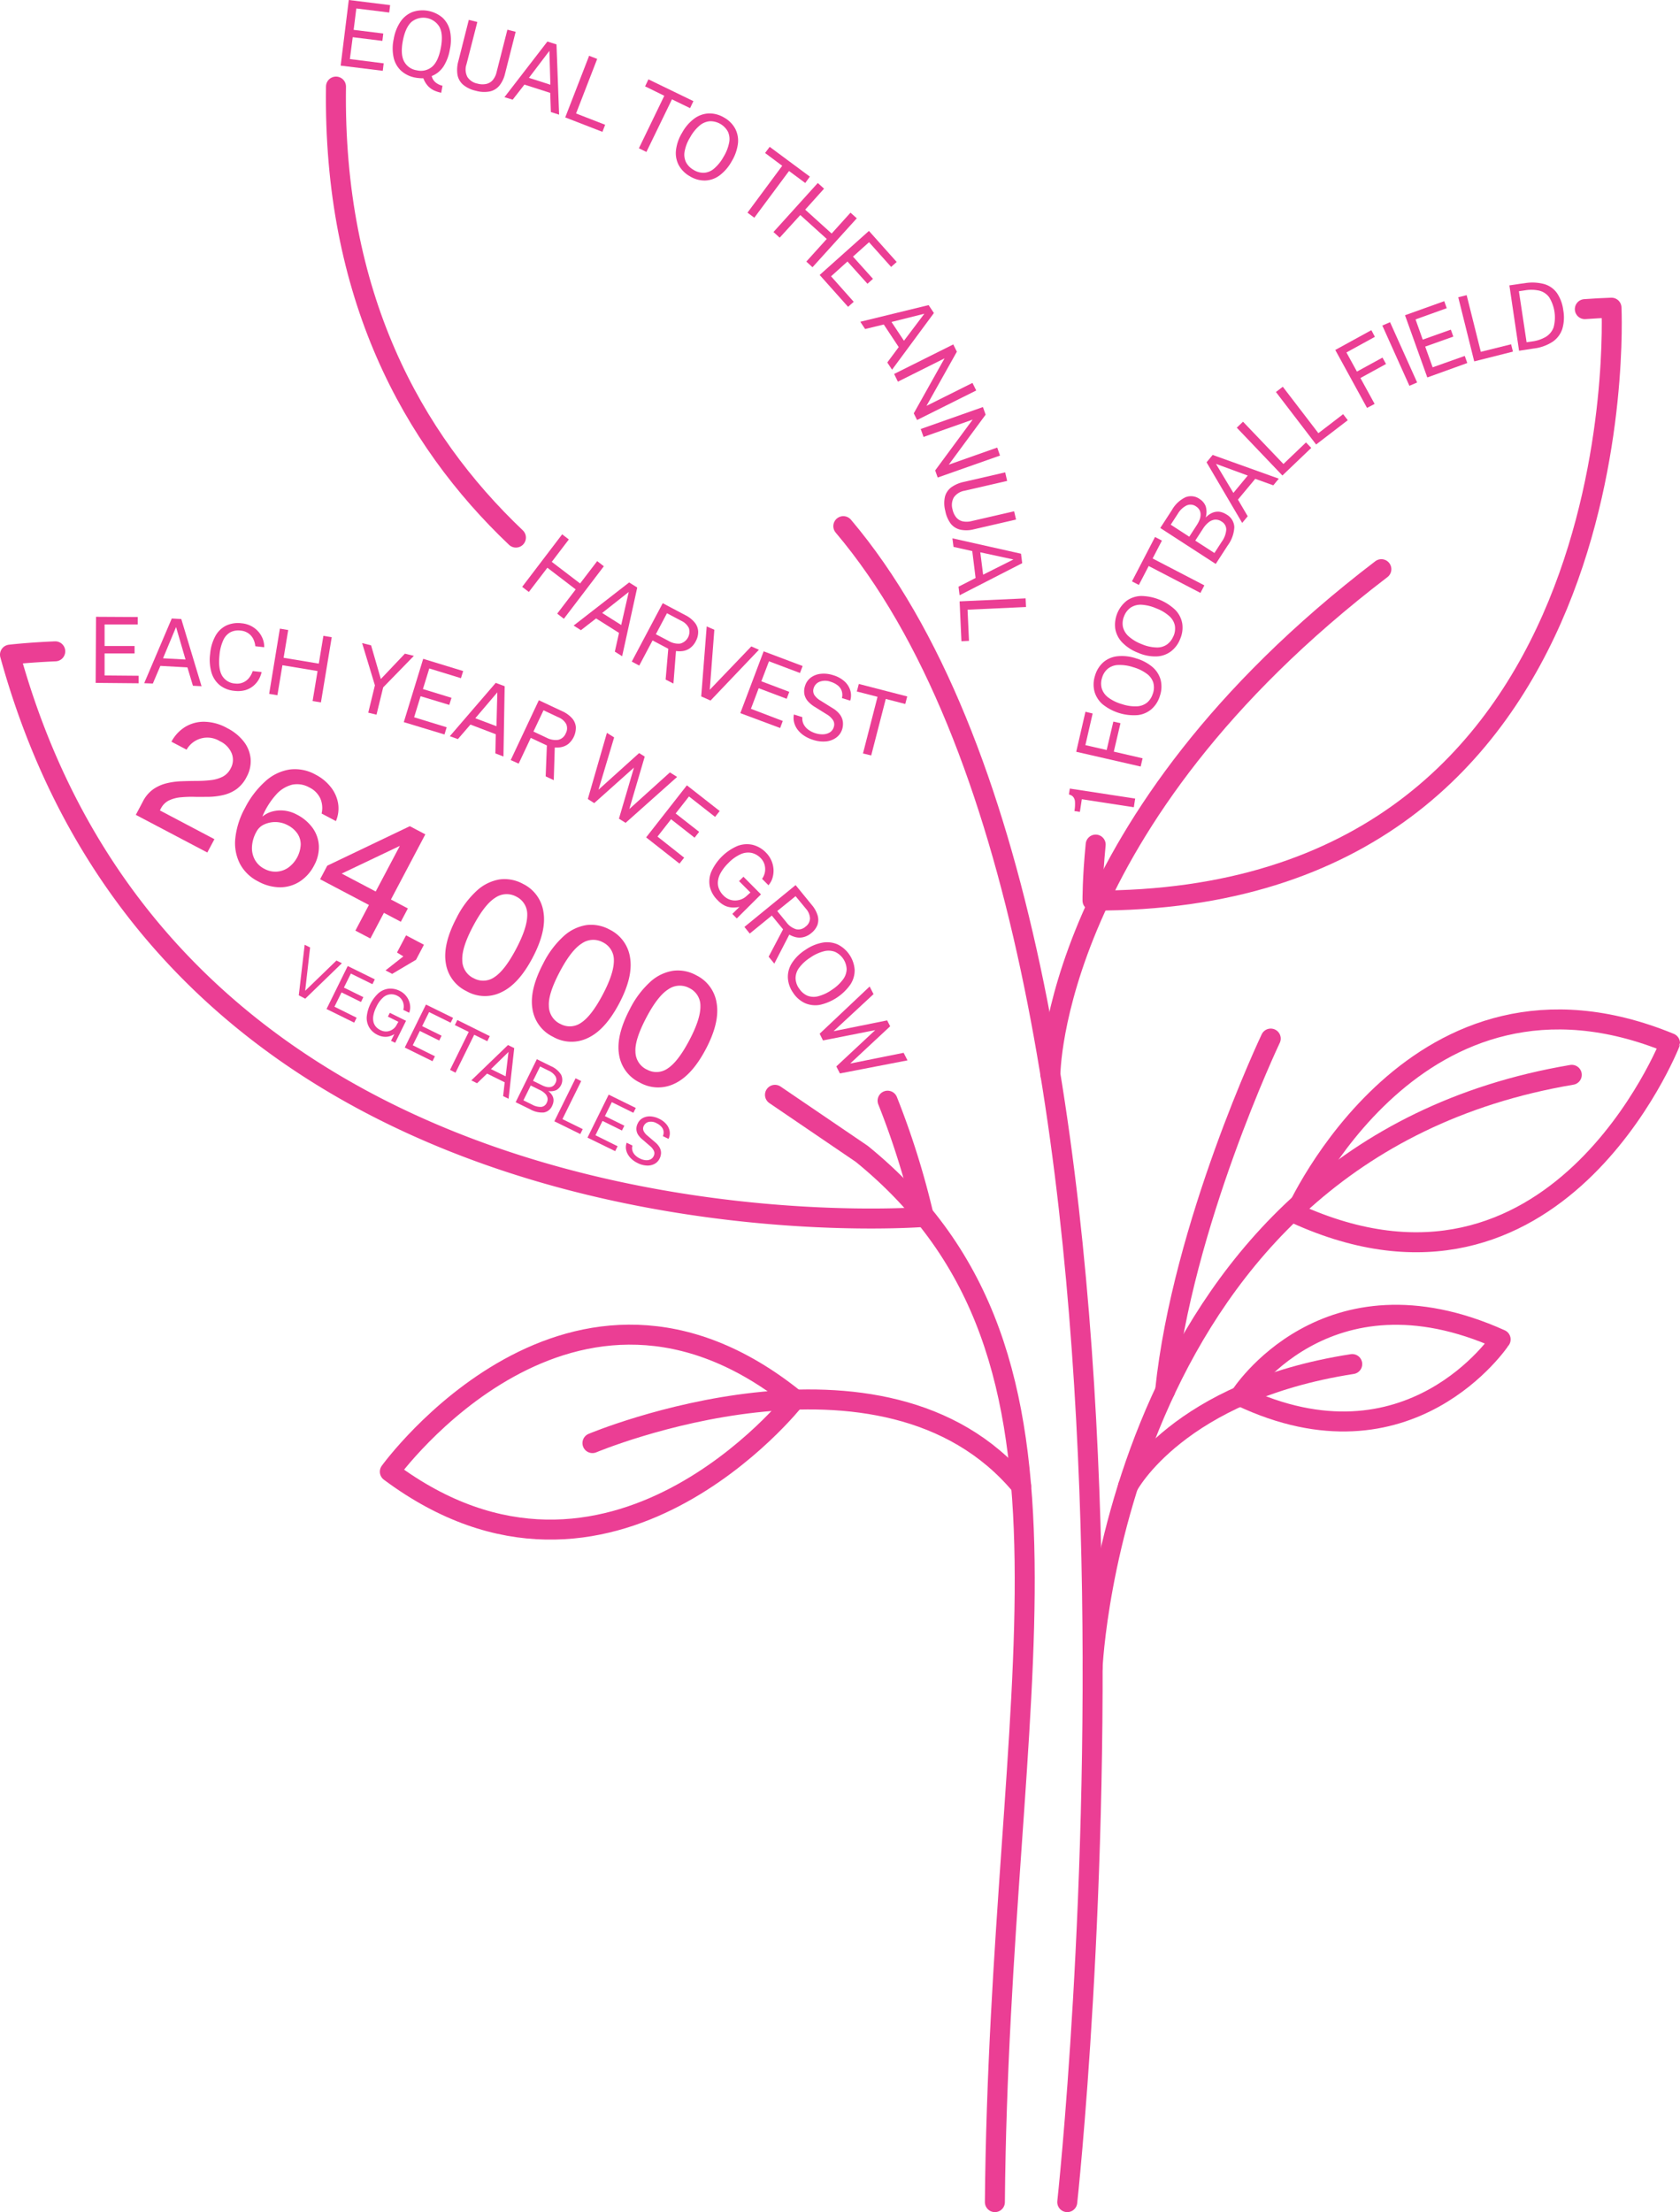 <svg xmlns="http://www.w3.org/2000/svg" viewBox="0 0 504.21 663.78"><defs><style>.cls-1{fill:#eb3e94;}.cls-2{fill:none;stroke:#eb3e94;stroke-linecap:round;stroke-linejoin:round;stroke-width:6px;}</style></defs><title>Asset 29</title><g id="Layer_2" data-name="Layer 2"><g id="PT"><path class="cls-1" d="M28.71,209l.11-19.83,12.51.07,0,2.23-9.94,0,0,6.47,9,0,0,2.22-9,0,0,6.61,10.23.09v2.26Z" transform="translate(0 -4.09)"/><path class="cls-1" d="M43.28,209.09l8.27-19.41,2.86.16L60.49,210l-2.59-.14-1.65-5.51-8.12-.45-2.26,5.3Zm5.65-7.47,6.75.37-2.84-9.75Z" transform="translate(0 -4.09)"/><path class="cls-1" d="M70.36,211.39a8.22,8.22,0,0,1-4.4-1.7,7.65,7.65,0,0,1-2.49-3.8,13.81,13.81,0,0,1-.4-5.61,13.56,13.56,0,0,1,1.57-5.34,7.48,7.48,0,0,1,3.23-3.13,8.43,8.43,0,0,1,4.67-.69,7.64,7.64,0,0,1,3.6,1.27A7.19,7.19,0,0,1,78.49,195a6.78,6.78,0,0,1,.81,3.3L76.62,198A6,6,0,0,0,76,195.8a4.48,4.48,0,0,0-1.45-1.67,4.76,4.76,0,0,0-2.32-.82,5.26,5.26,0,0,0-3.11.51A5.12,5.12,0,0,0,67,196.21a13.39,13.39,0,0,0-1.12,4.4q-.44,4.13.76,6.2a4.84,4.84,0,0,0,3.91,2.38,4.56,4.56,0,0,0,4.23-1.73,6.21,6.21,0,0,0,1.06-2l2.68.29a8.36,8.36,0,0,1-.93,2.35A7.1,7.1,0,0,1,75.91,210a6.63,6.63,0,0,1-2.4,1.21A8.47,8.47,0,0,1,70.36,211.39Z" transform="translate(0 -4.09)"/><path class="cls-1" d="M80.78,212.29,84,192.72l2.5.42-1.38,8.33,10.56,1.75,1.38-8.34,2.5.42-3.24,19.56-2.5-.41,1.49-9-10.55-1.75-1.5,9Z" transform="translate(0 -4.09)"/><path class="cls-1" d="M110.52,217.94l2-8.2-3.84-12.68,2.69.67,2.93,10.11,7.22-7.61,2.7.66L115,210.35l-2,8.19Z" transform="translate(0 -4.09)"/><path class="cls-1" d="M121.19,220.78l5.82-19,12,3.67-.67,2.14-9.5-2.92-1.91,6.18,8.57,2.63-.66,2.13L126.23,213l-1.94,6.32,9.77,3-.66,2.16Z" transform="translate(0 -4.09)"/><path class="cls-1" d="M135,225l13.78-16,2.68,1-.36,21.09-2.43-.93.12-5.75-7.6-2.9-3.77,4.36Zm7.65-5.39L149,222l.26-10.16Z" transform="translate(0 -4.09)"/><path class="cls-1" d="M153.28,232.16l8.44-17.95,6.95,3.26a8.81,8.81,0,0,1,3,2.12,4.59,4.59,0,0,1,1.15,2.6,6.38,6.38,0,0,1-2.24,5.12,5.07,5.07,0,0,1-2,.94,7.37,7.37,0,0,1-2.08.14l-.3,9.8-2.43-1.14.36-9.28-4.83-2.27-3.64,7.73Zm6.82-8.56,3.91,1.84a5.76,5.76,0,0,0,3.52.65,3.19,3.19,0,0,0,2.26-1.94,3.13,3.13,0,0,0,.12-2.83,4.64,4.64,0,0,0-2.33-2l-4.46-2.1Z" transform="translate(0 -4.09)"/><path class="cls-1" d="M176.42,243.85,182.15,224l2.17,1.36-4.7,15.7,12.2-11,1.68,1.06-4.63,15.74,12.19-11,2.16,1.36L187.76,251l-2-1.25,4.51-15.33-11.93,10.66Z" transform="translate(0 -4.09)"/><path class="cls-1" d="M193.92,255.36l12.23-15.62,9.85,7.71-1.39,1.76-7.83-6.13-4,5.1,7.05,5.52-1.37,1.75-7.06-5.53-4.07,5.2,8,6.33-1.4,1.78Z" transform="translate(0 -4.09)"/><path class="cls-1" d="M215.38,274.21a8.26,8.26,0,0,1-2.33-4,7.65,7.65,0,0,1,.41-4.5,15.27,15.27,0,0,1,7.81-7.75,7.87,7.87,0,0,1,4.57-.38,8.41,8.41,0,0,1,4.06,2.36,7.81,7.81,0,0,1,2.25,5,7.46,7.46,0,0,1-.31,2.6,5.76,5.76,0,0,1-1.21,2.18l-1.91-1.92a5.25,5.25,0,0,0,.85-2,5,5,0,0,0-.11-2.25,4.54,4.54,0,0,0-1.19-2,5.47,5.47,0,0,0-2.72-1.54,5.36,5.36,0,0,0-3.26.4,11.9,11.9,0,0,0-3.7,2.66,12.94,12.94,0,0,0-2.25,2.87,6.5,6.5,0,0,0-.87,2.6,4.72,4.72,0,0,0,.32,2.28,5.93,5.93,0,0,0,1.31,1.95,5,5,0,0,0,1.84,1.23,4.67,4.67,0,0,0,1.89.29,5.14,5.14,0,0,0,1.73-.38,4.74,4.74,0,0,0,1.35-.83l1.31-1.18-3.41-3.42,1.32-1.31,5.26,5.29-7.26,7.22-1.34-1.35,2.14-2.13a7.75,7.75,0,0,1-2.07.2,6.15,6.15,0,0,1-2.23-.51A7.39,7.39,0,0,1,215.38,274.21Z" transform="translate(0 -4.09)"/><path class="cls-1" d="M223.42,282.23l15.36-12.55,4.86,5.95a8.75,8.75,0,0,1,1.76,3.19,4.67,4.67,0,0,1-.08,2.85,5.72,5.72,0,0,1-1.8,2.38,5.77,5.77,0,0,1-2.44,1.26,5,5,0,0,1-2.25,0,7.58,7.58,0,0,1-1.94-.78l-4.5,8.71-1.7-2.08,4.33-8.21-3.38-4.13-6.62,5.4Zm9.85-4.77,2.73,3.35a5.74,5.74,0,0,0,2.89,2.1,3.18,3.18,0,0,0,2.87-.77,3.11,3.11,0,0,0,1.34-2.5,4.7,4.7,0,0,0-1.21-2.86L238.77,273Z" transform="translate(0 -4.09)"/><path class="cls-1" d="M238,301.93a8.53,8.53,0,0,1-1.54-4.48,7.65,7.65,0,0,1,1.23-4.4,13,13,0,0,1,4-3.92,13.13,13.13,0,0,1,5.19-2.19,7.85,7.85,0,0,1,4.56.56,9.21,9.21,0,0,1,5.06,7.58,7.69,7.69,0,0,1-1.26,4.4,15.26,15.26,0,0,1-9.18,6.13,7.79,7.79,0,0,1-4.52-.54A8.55,8.55,0,0,1,238,301.93Zm1.84-1.23a5.66,5.66,0,0,0,2.43,2.14,5.19,5.19,0,0,0,3.25.2,12.61,12.61,0,0,0,4.11-1.92A12.79,12.79,0,0,0,253,298a5.36,5.36,0,0,0,1.1-3.1,6,6,0,0,0-3.46-5.18,5.45,5.45,0,0,0-3.31-.2,12.5,12.5,0,0,0-4.17,1.93,12.33,12.33,0,0,0-3.34,3.07,5.24,5.24,0,0,0-1.05,3.11A5.63,5.63,0,0,0,239.82,300.7Z" transform="translate(0 -4.09)"/><path class="cls-1" d="M246,314.27l15-14.16,1.17,2.28-12,11.13,16.08-3.25.91,1.77-12,11.18L271.2,320l1.16,2.27-20.28,3.92L251,324.09l11.68-10.9L247,316.29Z" transform="translate(0 -4.09)"/><path class="cls-1" d="M40.76,248.6,42.14,246l.73-1.39a10.21,10.21,0,0,1,3.07-3.66,12,12,0,0,1,4-1.81,21.79,21.79,0,0,1,4.46-.62c1.53-.06,3-.09,4.54-.1a37.93,37.93,0,0,0,4.24-.23,10.56,10.56,0,0,0,3.57-1,5.63,5.63,0,0,0,2.47-2.5,5.27,5.27,0,0,0,.34-4.49A7,7,0,0,0,66,226.5a7.15,7.15,0,0,0-10,2.54l-4.55-2.39a11.62,11.62,0,0,1,4-4.36,10.75,10.75,0,0,1,5.77-1.63,14.57,14.57,0,0,1,7,1.93,14.6,14.6,0,0,1,5,4.09,9.85,9.85,0,0,1,2,5.11,9.74,9.74,0,0,1-1.2,5.42A10.17,10.17,0,0,1,71,240.87a11.08,11.08,0,0,1-3.9,1.76,20.71,20.71,0,0,1-4.34.56c-1.5,0-3,.05-4.43,0a34.78,34.78,0,0,0-4.15.15,10.36,10.36,0,0,0-3.48.94,5.43,5.43,0,0,0-2.43,2.45l-.28.54,16.36,8.63-2.13,4Z" transform="translate(0 -4.09)"/><path class="cls-1" d="M77.46,268.56a12.5,12.5,0,0,1-5.46-5.3,13.65,13.65,0,0,1-1.38-7.61,24.1,24.1,0,0,1,2.9-9.1,27.48,27.48,0,0,1,6.09-8A14.09,14.09,0,0,1,86.89,235a12.61,12.61,0,0,1,7.86,1.55,13.75,13.75,0,0,1,4.44,3.61,10.76,10.76,0,0,1,2.26,4.85,9.68,9.68,0,0,1-.63,5.46l-4.3-2.27a7.21,7.21,0,0,0-.39-4.53,7,7,0,0,0-3.28-3.29,7.45,7.45,0,0,0-5.17-.83,9.57,9.57,0,0,0-4.83,3,23,23,0,0,0-4.11,6.57,8,8,0,0,1,3.11-1.56,9.54,9.54,0,0,1,3.58-.22,10.3,10.3,0,0,1,3.6,1.15,13.28,13.28,0,0,1,4.82,4.07,10.07,10.07,0,0,1,1.85,5.32,11.37,11.37,0,0,1-1.44,5.92,12.55,12.55,0,0,1-4.29,4.8,11,11,0,0,1-5.88,1.74A13.81,13.81,0,0,1,77.46,268.56Zm1.88-3.77a6.91,6.91,0,0,0,3.68.85,6.81,6.81,0,0,0,3.49-1.2,9.1,9.1,0,0,0,3.74-6.92,5.88,5.88,0,0,0-1-3.33,8,8,0,0,0-3-2.54,7.94,7.94,0,0,0-6.92-.19A4.82,4.82,0,0,0,77,253.6a10.33,10.33,0,0,0-1.37,4.48,7.28,7.28,0,0,0,.83,3.93A6.65,6.65,0,0,0,79.34,264.79Z" transform="translate(0 -4.09)"/><path class="cls-1" d="M106.66,283.34l4.06-7.7-14.65-7.72,2.15-4.07L123,252l4.65,2.45L117.33,274l5.08,2.68-2.11,4L115.22,278l-4.06,7.7Zm-4.11-17.12,10.21,5.38L120,257.91Z" transform="translate(0 -4.09)"/><path class="cls-1" d="M115.71,295.27l5.34-4.2-1.9-1.17,2.72-5.15,5.36,2.83-2.37,4.5-7.16,4.24Z" transform="translate(0 -4.09)"/><path class="cls-1" d="M140,301.5a11.17,11.17,0,0,1-6.21-8.45q-.92-5.67,3.25-13.57a27.91,27.91,0,0,1,6.1-8.16,13.3,13.3,0,0,1,6.84-3.35,11.51,11.51,0,0,1,7,1.35,11.13,11.13,0,0,1,6.13,8.48q.93,5.71-3.26,13.66t-9.38,10.36A11.13,11.13,0,0,1,140,301.5Zm2.1-3.92a5.87,5.87,0,0,0,6.29-.29q3.09-2,6.49-8.43t3.36-10.31a5.88,5.88,0,0,0-3.28-5.41,6,6,0,0,0-6.36.36c-2.13,1.34-4.34,4.2-6.64,8.55s-3.33,7.66-3.22,10.13A6,6,0,0,0,142.06,297.58Z" transform="translate(0 -4.09)"/><path class="cls-1" d="M166,315.21a11.15,11.15,0,0,1-6.21-8.46q-.91-5.65,3.25-13.56a27.73,27.73,0,0,1,6.1-8.16,13.23,13.23,0,0,1,6.83-3.35,11.49,11.49,0,0,1,7,1.35,11.14,11.14,0,0,1,6.14,8.47q.92,5.73-3.27,13.67t-9.37,10.36A11.15,11.15,0,0,1,166,315.21Zm2.1-3.92a5.87,5.87,0,0,0,6.29-.3q3.09-2,6.49-8.42t3.36-10.31a5.89,5.89,0,0,0-3.29-5.41,6,6,0,0,0-6.35.35q-3.19,2-6.64,8.56t-3.23,10.13A6,6,0,0,0,168.07,311.29Z" transform="translate(0 -4.09)"/><path class="cls-1" d="M192,328.92a11.16,11.16,0,0,1-6.22-8.46q-.91-5.65,3.25-13.56a27.91,27.91,0,0,1,6.1-8.16,13.15,13.15,0,0,1,6.84-3.35,11.36,11.36,0,0,1,7,1.35,11.11,11.11,0,0,1,6.13,8.47q.93,5.73-3.26,13.67t-9.37,10.36A11.18,11.18,0,0,1,192,328.92Zm2.09-3.93a5.85,5.85,0,0,0,6.29-.29q3.09-2,6.49-8.43T210.21,306a5.86,5.86,0,0,0-3.28-5.4,6,6,0,0,0-6.36.35q-3.19,2-6.63,8.56t-3.23,10.13A6,6,0,0,0,194.07,325Z" transform="translate(0 -4.09)"/><path class="cls-1" d="M89.67,302.75l1.77-15.17,1.63.81-1.48,13,9.39-9.08,1.63.81-11,10.64Z" transform="translate(0 -4.09)"/><path class="cls-1" d="M98,306.86l6.36-12.9,8.13,4-.72,1.45-6.47-3.19-2.08,4.21,5.83,2.87-.71,1.45-5.84-2.88-2.12,4.3,6.65,3.3-.73,1.48Z" transform="translate(0 -4.09)"/><path class="cls-1" d="M113.38,314.65a5.91,5.91,0,0,1-2.54-2.22,5.62,5.62,0,0,1-.78-3.18,11.12,11.12,0,0,1,3.54-7.15,5.69,5.69,0,0,1,3.05-1.34,6.09,6.09,0,0,1,3.34.67,5.43,5.43,0,0,1,1.66,1.24,5.54,5.54,0,0,1,1.06,1.68,5.26,5.26,0,0,1,.4,1.85,4.26,4.26,0,0,1-.31,1.78l-1.77-.87a3.59,3.59,0,0,0,.1-1.6,3.52,3.52,0,0,0-.6-1.52,3.24,3.24,0,0,0-1.29-1.1,3.7,3.7,0,0,0-4.37.62,8.47,8.47,0,0,0-1.91,2.7,9.36,9.36,0,0,0-.88,2.49,4.89,4.89,0,0,0,0,2,3.47,3.47,0,0,0,.76,1.49,4.11,4.11,0,0,0,1.35,1,3.63,3.63,0,0,0,1.55.41,3.41,3.41,0,0,0,1.37-.24,3.81,3.81,0,0,0,1.1-.67,3.33,3.33,0,0,0,.73-.89l.62-1.11-3.14-1.55L117,308l4.86,2.4L118.6,317l-1.24-.61,1-2a5.35,5.35,0,0,1-1.37.62,4.46,4.46,0,0,1-1.65.18A5.4,5.4,0,0,1,113.38,314.65Z" transform="translate(0 -4.09)"/><path class="cls-1" d="M121.48,318.42l6.36-12.9,8.14,4-.73,1.45-6.47-3.19L126.7,312l5.83,2.87-.71,1.45L126,313.44l-2.12,4.3,6.65,3.3-.72,1.48Z" transform="translate(0 -4.09)"/><path class="cls-1" d="M135.07,325.12l5.61-11.39-4.17-2.05.75-1.52L147,315l-.75,1.52-3.93-1.94-5.61,11.39Z" transform="translate(0 -4.09)"/><path class="cls-1" d="M141.46,328.27l11-10.6,1.87.92-1.69,15.2L151,333l.47-4.15-5.29-2.61-3,2.9Zm5.89-3.38,4.4,2.17.87-7.32Z" transform="translate(0 -4.09)"/><path class="cls-1" d="M154.76,334.82l6.36-12.9,4.15,2.05a6.74,6.74,0,0,1,3.14,2.62,3.55,3.55,0,0,1-1.42,4.59,4.26,4.26,0,0,1-2.45.29,4.85,4.85,0,0,1,1.05,1.09,3.3,3.3,0,0,1,.49,1.12,3.07,3.07,0,0,1,0,1.13,4.2,4.2,0,0,1-.37,1.1,3.3,3.3,0,0,1-2.53,2,7.17,7.17,0,0,1-4.14-1Zm2.33-.56,2.62,1.29a5.14,5.14,0,0,0,2.72.68,2,2,0,0,0,1.65-1.22,2.28,2.28,0,0,0,.23-1.52,2.62,2.62,0,0,0-.76-1.29,5.39,5.39,0,0,0-1.45-1l-2.81-1.39Zm2.89-5.85,2.81,1.38a5.82,5.82,0,0,0,1.05.4,3.41,3.41,0,0,0,1.09.12,2.11,2.11,0,0,0,1-.32,2.07,2.07,0,0,0,.75-.88,2,2,0,0,0,0-2.1,4.64,4.64,0,0,0-2-1.64l-2.58-1.27Z" transform="translate(0 -4.09)"/><path class="cls-1" d="M166.37,340.55l6.37-12.9,1.69.83L168.8,339.9l6.09,3-.73,1.48Z" transform="translate(0 -4.09)"/><path class="cls-1" d="M176.32,345.45l6.36-12.9,8.14,4-.73,1.45-6.47-3.19L181.55,339l5.83,2.87-.72,1.45-5.83-2.88-2.12,4.3,6.65,3.3-.73,1.47Z" transform="translate(0 -4.09)"/><path class="cls-1" d="M191.34,353.07a7.65,7.65,0,0,1-1.68-1.11,5.83,5.83,0,0,1-1.2-1.44,4.55,4.55,0,0,1-.59-1.69,4,4,0,0,1,.21-1.85l1.73.85a2.9,2.9,0,0,0,0,1.55,3.31,3.31,0,0,0,.82,1.34,5,5,0,0,0,1.43,1,4.73,4.73,0,0,0,1.64.49,2.88,2.88,0,0,0,1.48-.21,2,2,0,0,0,1-1,1.8,1.8,0,0,0,.11-1.48,4.06,4.06,0,0,0-1.17-1.52l-2.32-2a6.5,6.5,0,0,1-1.29-1.41A3.37,3.37,0,0,1,191,343a3.53,3.53,0,0,1,.42-1.84,3.42,3.42,0,0,1,1.55-1.61,4.38,4.38,0,0,1,2.27-.47,6.67,6.67,0,0,1,2.57.71,6.25,6.25,0,0,1,2.3,1.79,4.33,4.33,0,0,1,.9,2.16,3.83,3.83,0,0,1-.37,2.09l-1.7-.83a2.74,2.74,0,0,0,.17-1.66,2.7,2.7,0,0,0-.72-1.27,4.55,4.55,0,0,0-1.31-.93,3.41,3.41,0,0,0-2.4-.4,2.16,2.16,0,0,0-1.44,1.14,1.74,1.74,0,0,0-.11,1.5,3.91,3.91,0,0,0,1.15,1.45l2.26,1.94a5.58,5.58,0,0,1,1.45,1.68,3.36,3.36,0,0,1,.4,1.67,3.85,3.85,0,0,1-.42,1.6,3.56,3.56,0,0,1-1.54,1.62,4.43,4.43,0,0,1-2.32.49A6.79,6.79,0,0,1,191.34,353.07Z" transform="translate(0 -4.09)"/><path class="cls-1" d="M102.24,23.78l2.44-19.69,12.41,1.54-.28,2.22-9.87-1.22-.8,6.42,8.89,1.1-.27,2.21-8.9-1.11L105,21.81l10.15,1.29-.27,2.24Z" transform="translate(0 -4.09)"/><path class="cls-1" d="M132.42,31.92a10.13,10.13,0,0,1-2-.62A6.12,6.12,0,0,1,128.54,30a6.89,6.89,0,0,1-1.48-2.42c-.46,0-.88,0-1.24-.05a8.42,8.42,0,0,1-1.11-.14,8.64,8.64,0,0,1-4.25-2,7.65,7.65,0,0,1-2.3-3.93,12.85,12.85,0,0,1,0-5.64,13.2,13.2,0,0,1,2.06-5.26,7.85,7.85,0,0,1,3.58-2.87,9.3,9.3,0,0,1,9,1.7,7.71,7.71,0,0,1,2.26,4A13.41,13.41,0,0,1,135,19a13.58,13.58,0,0,1-1.88,5,7.52,7.52,0,0,1-3.55,2.91,3.39,3.39,0,0,0,1.16,1.91,5,5,0,0,0,2.07,1Zm-7.3-6.73a5.18,5.18,0,0,0,4.57-1.08q1.84-1.59,2.61-5.63t-.36-6.23a5.62,5.62,0,0,0-8.43-1.59q-1.85,1.68-2.61,5.7t.38,6.17A5.14,5.14,0,0,0,125.12,25.19Z" transform="translate(0 -4.09)"/><path class="cls-1" d="M142.78,31.32a8.94,8.94,0,0,1-3.84-1.85,5.19,5.19,0,0,1-1.65-3,9.89,9.89,0,0,1,.29-4.1l3.12-12.32,2.56.64L140,23.39a4.85,4.85,0,0,0,.27,3.78,4.61,4.61,0,0,0,3,2,5.52,5.52,0,0,0,2.59.12,3.56,3.56,0,0,0,2-1.14,5.66,5.66,0,0,0,1.19-2.46L152.28,13l2.48.63-3.19,12.58a9,9,0,0,1-1.69,3.57A5.13,5.13,0,0,1,147,31.53,9,9,0,0,1,142.78,31.32Z" transform="translate(0 -4.09)"/><path class="cls-1" d="M151.4,33.25l12.89-16.7,2.73.87.78,21.08-2.47-.79-.2-5.75-7.74-2.48L153.87,34Zm7.34-5.8,6.44,2.06-.29-10.16Z" transform="translate(0 -4.09)"/><path class="cls-1" d="M169.64,39.32l7.17-18.49,2.42.94-6.34,16.37,8.73,3.39-.82,2.12Z" transform="translate(0 -4.09)"/><path class="cls-1" d="M191.75,48.58l7.62-15.75L193.61,30l1-2.1,13.5,6.54-1,2.1-5.44-2.64L194,49.69Z" transform="translate(0 -4.09)"/><path class="cls-1" d="M207.08,57a8.6,8.6,0,0,1-3.36-3.33,7.73,7.73,0,0,1-.84-4.5,12.91,12.91,0,0,1,1.85-5.27,13.1,13.1,0,0,1,3.69-4.26,7.86,7.86,0,0,1,4.35-1.51,8.48,8.48,0,0,1,4.55,1.24,8.39,8.39,0,0,1,3.33,3.33,7.77,7.77,0,0,1,.82,4.5,13.48,13.48,0,0,1-1.89,5.32,13.22,13.22,0,0,1-3.65,4.23,7.71,7.71,0,0,1-4.3,1.51A8.4,8.4,0,0,1,207.08,57Zm1.11-1.91a5.67,5.67,0,0,0,3.12.85,5.17,5.17,0,0,0,3-1.26,12.61,12.61,0,0,0,2.84-3.53,12.77,12.77,0,0,0,1.69-4.29,5.33,5.33,0,0,0-.38-3.27,6,6,0,0,0-5.39-3.12A5.44,5.44,0,0,0,210,41.74a12.56,12.56,0,0,0-2.88,3.57,12.11,12.11,0,0,0-1.65,4.24,5.23,5.23,0,0,0,.43,3.24A5.67,5.67,0,0,0,208.19,55.08Z" transform="translate(0 -4.09)"/><path class="cls-1" d="M224.34,67.9l10.42-14.06L229.62,50,231,48.15l12.06,8.94L241.67,59l-4.86-3.6L226.39,69.42Z" transform="translate(0 -4.09)"/><path class="cls-1" d="M232.14,73.71,245.44,59l1.88,1.7L241.66,67l7.94,7.17,5.66-6.27,1.88,1.7L243.85,84.28,242,82.58l6.13-6.79-7.94-7.17L234,75.41Z" transform="translate(0 -4.09)"/><path class="cls-1" d="M246,86.6l14.79-13.22,8.33,9.32-1.67,1.48-6.63-7.41L256,81.09l6,6.67-1.65,1.48-6-6.68L249.42,87l6.8,7.65-1.69,1.51Z" transform="translate(0 -4.09)"/><path class="cls-1" d="M258.2,100.64l20.5-5,1.59,2.38-12.56,17-1.43-2.16,3.43-4.62-4.49-6.78-5.6,1.36Zm9.36.06,3.74,5.64,6.12-8.11Z" transform="translate(0 -4.09)"/><path class="cls-1" d="M268.35,116.3l17.75-8.86,1.08,2.18-9.12,16.26,13.8-6.89,1.13,2.27-17.75,8.86-1-2,9.24-16.5-14,7Z" transform="translate(0 -4.09)"/><path class="cls-1" d="M276.33,132.82,295,126.23l.81,2.29-11.06,15,14.54-5.13.84,2.4-18.7,6.59-.76-2.13L291.92,130l-14.74,5.2Z" transform="translate(0 -4.09)"/><path class="cls-1" d="M283.71,157.41a9,9,0,0,1-.11-4.26,5.17,5.17,0,0,1,1.91-2.84,10,10,0,0,1,3.78-1.62l12.39-2.86.59,2.57-12.76,2.94a4.92,4.92,0,0,0-3.24,2,4.68,4.68,0,0,0-.39,3.6,5.55,5.55,0,0,0,1.08,2.36,3.5,3.5,0,0,0,1.9,1.21,5.82,5.82,0,0,0,2.74-.06l12.76-2.94.58,2.48-12.65,2.92a8.91,8.91,0,0,1-4,.13,5.16,5.16,0,0,1-2.89-1.74A9.23,9.23,0,0,1,283.71,157.41Z" transform="translate(0 -4.09)"/><path class="cls-1" d="M285.84,165.62l20.59,4.62.36,2.84L288,182.71l-.33-2.57,5.13-2.62-1-8.07-5.63-1.26Zm8.37,4.2.85,6.71,9.09-4.56Z" transform="translate(0 -4.09)"/><path class="cls-1" d="M288,184.54l19.81-.9.12,2.59-17.54.81.43,9.35-2.27.11Z" transform="translate(0 -4.09)"/><path class="cls-1" d="M156.72,180.18l12-15.76,2,1.54-5.12,6.72,8.5,6.49,5.13-6.71,2,1.54-12,15.76-2-1.54,5.55-7.27-8.5-6.5-5.56,7.27Z" transform="translate(0 -4.09)"/><path class="cls-1" d="M172.16,191.8l16.66-12.94,2.43,1.53L186.72,201l-2.19-1.38,1.25-5.62-6.88-4.34-4.55,3.53Zm8.56-3.78,5.72,3.61,2.26-9.91Z" transform="translate(0 -4.09)"/><path class="cls-1" d="M189.61,202.61l9.29-17.52,6.79,3.59a8.55,8.55,0,0,1,2.85,2.26,4.54,4.54,0,0,1,1,2.65,5.69,5.69,0,0,1-.72,2.9,5.75,5.75,0,0,1-1.77,2.11,5.08,5.08,0,0,1-2.08.84,7.74,7.74,0,0,1-2.09,0l-.77,9.77L199.77,208l.8-9.24-4.72-2.5-4,7.55Zm7.23-8.21,3.81,2a5.66,5.66,0,0,0,3.49.81,3.67,3.67,0,0,0,2.61-4.65,4.68,4.68,0,0,0-2.23-2.16l-4.35-2.3Z" transform="translate(0 -4.09)"/><path class="cls-1" d="M210.45,213.06l1.65-21,2.29,1-1.37,18,12.46-13,2.29,1-14.52,15.24Z" transform="translate(0 -4.09)"/><path class="cls-1" d="M222.19,218.08l7-18.55,11.7,4.41-.8,2.09-9.3-3.51-2.29,6,8.38,3.17-.78,2.08-8.4-3.17-2.33,6.18,9.56,3.65-.79,2.11Z" transform="translate(0 -4.09)"/><path class="cls-1" d="M244,226.09a10.64,10.64,0,0,1-2.53-1.16,8,8,0,0,1-1.94-1.71,6.11,6.11,0,0,1-1.15-2.18,5.48,5.48,0,0,1-.11-2.56l2.54.8a3.91,3.91,0,0,0,.36,2.1,4.64,4.64,0,0,0,1.4,1.64,6.91,6.91,0,0,0,2.17,1.09,6.62,6.62,0,0,0,2.33.32,4.08,4.08,0,0,0,2-.59,2.76,2.76,0,0,0,1.16-1.56,2.44,2.44,0,0,0-.16-2,5.6,5.6,0,0,0-1.91-1.82l-3.58-2.23a9.11,9.11,0,0,1-2.05-1.66,4.61,4.61,0,0,1-1.09-2.07,5,5,0,0,1,.18-2.61,4.86,4.86,0,0,1,1.78-2.52,6.07,6.07,0,0,1,3-1.1,9,9,0,0,1,3.65.42,8.73,8.73,0,0,1,3.51,1.95,6,6,0,0,1,1.67,2.76,5.21,5.21,0,0,1-.06,2.93l-2.49-.78a3.77,3.77,0,0,0-.12-2.29,3.66,3.66,0,0,0-1.25-1.59,6.62,6.62,0,0,0-2-1,4.73,4.73,0,0,0-3.36,0,3,3,0,0,0-1.73,1.86,2.46,2.46,0,0,0,.17,2.07,5.45,5.45,0,0,0,1.87,1.72l3.49,2.18a7.73,7.73,0,0,1,2.33,2,4.68,4.68,0,0,1,.89,2.19,5.59,5.59,0,0,1-.23,2.28A4.9,4.9,0,0,1,251,225.4a6.17,6.17,0,0,1-3.06,1.16A9.57,9.57,0,0,1,244,226.09Z" transform="translate(0 -4.09)"/><path class="cls-1" d="M259,230.18l4.37-17-6.21-1.6.59-2.26,14.53,3.75-.59,2.26-5.85-1.51-4.37,16.95Z" transform="translate(0 -4.09)"/><path class="cls-1" d="M340.29,246.31l-15.61-2.4-.58,3.79-1.64-.25a11.65,11.65,0,0,0,.17-2.78,2.53,2.53,0,0,0-.58-1.51,2.3,2.3,0,0,0-1.24-.66l.27-1.79,19.61,3Z" transform="translate(0 -4.09)"/><path class="cls-1" d="M342.34,234.1,323,229.67l2.77-12,2.16.52-2.18,9.49,6.39,1.46,2-8.53,2.14.49-2,8.53,8.64,2Z" transform="translate(0 -4.09)"/><path class="cls-1" d="M348.13,212.84a8.56,8.56,0,0,1-2.49,4,7.72,7.72,0,0,1-4.19,1.83,15,15,0,0,1-10.53-3.25,7.92,7.92,0,0,1-2.46-3.9,8.56,8.56,0,0,1,.19-4.71,8.46,8.46,0,0,1,2.49-4,7.72,7.72,0,0,1,4.2-1.8,13.24,13.24,0,0,1,5.61.63,13.39,13.39,0,0,1,4.95,2.61,7.81,7.81,0,0,1,2.44,3.85A8.49,8.49,0,0,1,348.13,212.84Zm-2.11-.65a5.61,5.61,0,0,0,.12-3.23,5.18,5.18,0,0,0-1.9-2.65,12.51,12.51,0,0,0-4.08-2,12.85,12.85,0,0,0-4.56-.68,5.25,5.25,0,0,0-3.1,1.11,5.49,5.49,0,0,0-1.74,2.72,5.59,5.59,0,0,0-.09,3.23,5.42,5.42,0,0,0,1.94,2.69,12.48,12.48,0,0,0,4.14,2,12.34,12.34,0,0,0,4.49.65,5.27,5.27,0,0,0,3.07-1.15A5.65,5.65,0,0,0,346,212.19Z" transform="translate(0 -4.09)"/><path class="cls-1" d="M354.19,195.83a8.51,8.51,0,0,1-2.84,3.78,7.7,7.7,0,0,1-4.34,1.45,12.86,12.86,0,0,1-5.48-1.11,13.2,13.2,0,0,1-4.72-3.08,7.81,7.81,0,0,1-2.09-4.09,9.22,9.22,0,0,1,3.45-8.44,7.8,7.8,0,0,1,4.34-1.42,15.2,15.2,0,0,1,10.22,4.18,7.7,7.7,0,0,1,2.09,4.05A8.49,8.49,0,0,1,354.19,195.83Zm-2-.84a5.65,5.65,0,0,0,.41-3.21,5.17,5.17,0,0,0-1.65-2.8,12.4,12.4,0,0,0-3.9-2.33,12.94,12.94,0,0,0-4.47-1.1,5.39,5.39,0,0,0-3.19.83,5.52,5.52,0,0,0-2,2.56,5.59,5.59,0,0,0-.38,3.21,5.48,5.48,0,0,0,1.69,2.85,12.59,12.59,0,0,0,3.94,2.37,12.19,12.19,0,0,0,4.42,1,5.16,5.16,0,0,0,3.15-.87A5.59,5.59,0,0,0,352.15,195Z" transform="translate(0 -4.09)"/><path class="cls-1" d="M360.28,182l-15.53-8.07-2.95,5.68-2.07-1.07,6.92-13.32,2.07,1.08-2.79,5.37,15.53,8.07Z" transform="translate(0 -4.09)"/><path class="cls-1" d="M364.87,173.31l-16.64-10.79,3.47-5.35a9.31,9.31,0,0,1,4.09-3.87,4.44,4.44,0,0,1,4.24.52,4.53,4.53,0,0,1,1.82,2.16,5.91,5.91,0,0,1,0,3.41,6.54,6.54,0,0,1,1.67-1.27,4.28,4.28,0,0,1,1.61-.48,3.81,3.81,0,0,1,1.54.16,5.78,5.78,0,0,1,1.45.68,4.56,4.56,0,0,1,2.33,3.79,10.15,10.15,0,0,1-2,5.52Zm-7.94-8.17,2.35-3.63a8.18,8.18,0,0,0,.71-1.38,4.24,4.24,0,0,0,.33-1.47,3,3,0,0,0-.26-1.41,2.91,2.91,0,0,0-1.09-1.19,2.83,2.83,0,0,0-2.88-.28,6.39,6.39,0,0,0-2.57,2.43l-2.15,3.32Zm7.55,4.89,2.18-3.37a7.11,7.11,0,0,0,1.37-3.61,2.76,2.76,0,0,0-1.4-2.46,3.14,3.14,0,0,0-2.05-.57,3.72,3.72,0,0,0-1.88.83,7.63,7.63,0,0,0-1.62,1.83l-2.35,3.63Z" transform="translate(0 -4.09)"/><path class="cls-1" d="M372.81,161l-10.69-18.19,1.83-2.21,19.85,7.12-1.65,2-5.42-1.95L371.54,154l2.93,5Zm-2.64-9,4.31-5.21-9.54-3.51Z" transform="translate(0 -4.09)"/><path class="cls-1" d="M384.88,146.77l-13.69-14.35,1.87-1.79,12.13,12.69,6.77-6.47,1.58,1.64Z" transform="translate(0 -4.09)"/><path class="cls-1" d="M395,137.47l-12.06-15.75,2.06-1.58,10.68,13.93,7.43-5.7,1.39,1.81Z" transform="translate(0 -4.09)"/><path class="cls-1" d="M410.28,126.49l-9.53-17.39,10.83-5.94,1.06,2-8.54,4.69,3.15,5.74,7.67-4.2,1.06,1.92-7.68,4.21,4.26,7.77Z" transform="translate(0 -4.09)"/><path class="cls-1" d="M423,119.86l-8.13-18.09,2.32-1,8.13,18.09Z" transform="translate(0 -4.09)"/><path class="cls-1" d="M428.37,117.35l-6.69-18.67,11.78-4.22.74,2.11-9.36,3.36L427,106l8.43-3,.75,2.09-8.44,3,2.23,6.22,9.64-3.42.76,2.13Z" transform="translate(0 -4.09)"/><path class="cls-1" d="M442.45,112.53l-4.79-19.24,2.52-.63,4.25,17,9.09-2.26.55,2.2Z" transform="translate(0 -4.09)"/><path class="cls-1" d="M455.91,109.34,453,89.72l.58-.08,1.17-.17,1.44-.22,1.37-.18a13.74,13.74,0,0,1,6,.29,7.13,7.13,0,0,1,3.78,2.75,11.84,11.84,0,0,1,1.84,5.08,12.05,12.05,0,0,1-.31,5.64,7.48,7.48,0,0,1-2.95,3.85,13.32,13.32,0,0,1-5.71,2Zm2.26-2.55,1.72-.25a10.85,10.85,0,0,0,4.06-1.38,5.58,5.58,0,0,0,2.33-2.86,11.54,11.54,0,0,0-1.33-9,5.24,5.24,0,0,0-3-2,11.09,11.09,0,0,0-4.26-.09l-1.83.27Z" transform="translate(0 -4.09)"/></g><g id="P"><path class="cls-2" d="M298.59,664.87c1.38-155.11,35.71-253-39.93-314.53l-26.07-17.73" transform="translate(0 -4.09)"/><path class="cls-2" d="M266.39,334.37a243.48,243.48,0,0,1,10.9,34.88S54.5,387.34,3,200.53c0,0,5-.62,13.58-1" transform="translate(0 -4.09)"/><path class="cls-2" d="M320.31,664.87s41-375-67.21-502.9" transform="translate(0 -4.09)"/><path class="cls-2" d="M315.25,326.61s0-75.87,99.33-151.73" transform="translate(0 -4.09)"/><path class="cls-2" d="M177.81,437.11S265.24,400.35,306.48,450" transform="translate(0 -4.09)"/><path class="cls-2" d="M238.63,424S183,494.9,117,445.69C117,445.69,171.66,370,238.63,424Z" transform="translate(0 -4.09)"/><path class="cls-2" d="M388.74,368.2s36.3-82.43,112.47-51.11C501.21,317.09,467,404,388.74,368.2Z" transform="translate(0 -4.09)"/><path class="cls-2" d="M372.2,423s25.67-40.65,78.18-17C450.38,406,423.1,447.23,372.2,423Z" transform="translate(0 -4.09)"/><path class="cls-2" d="M327.91,504.51s6.62-154.71,143.82-177.9" transform="translate(0 -4.09)"/><path class="cls-2" d="M381.38,315.73s-26.53,55.83-31.7,105.69" transform="translate(0 -4.09)"/><path class="cls-2" d="M338.56,450s14.89-28.47,67.28-36.6" transform="translate(0 -4.09)"/><path class="cls-2" d="M154.84,165.4c-31.24-29.65-54.91-72.78-54-135.33" transform="translate(0 -4.09)"/><path class="cls-2" d="M475.65,96.85c2.63-.19,5.31-.34,8-.43,0,0,8.94,178.49-155.76,177.9,0,0-.07-6.41.95-16.8" transform="translate(0 -4.09)"/></g></g></svg>
